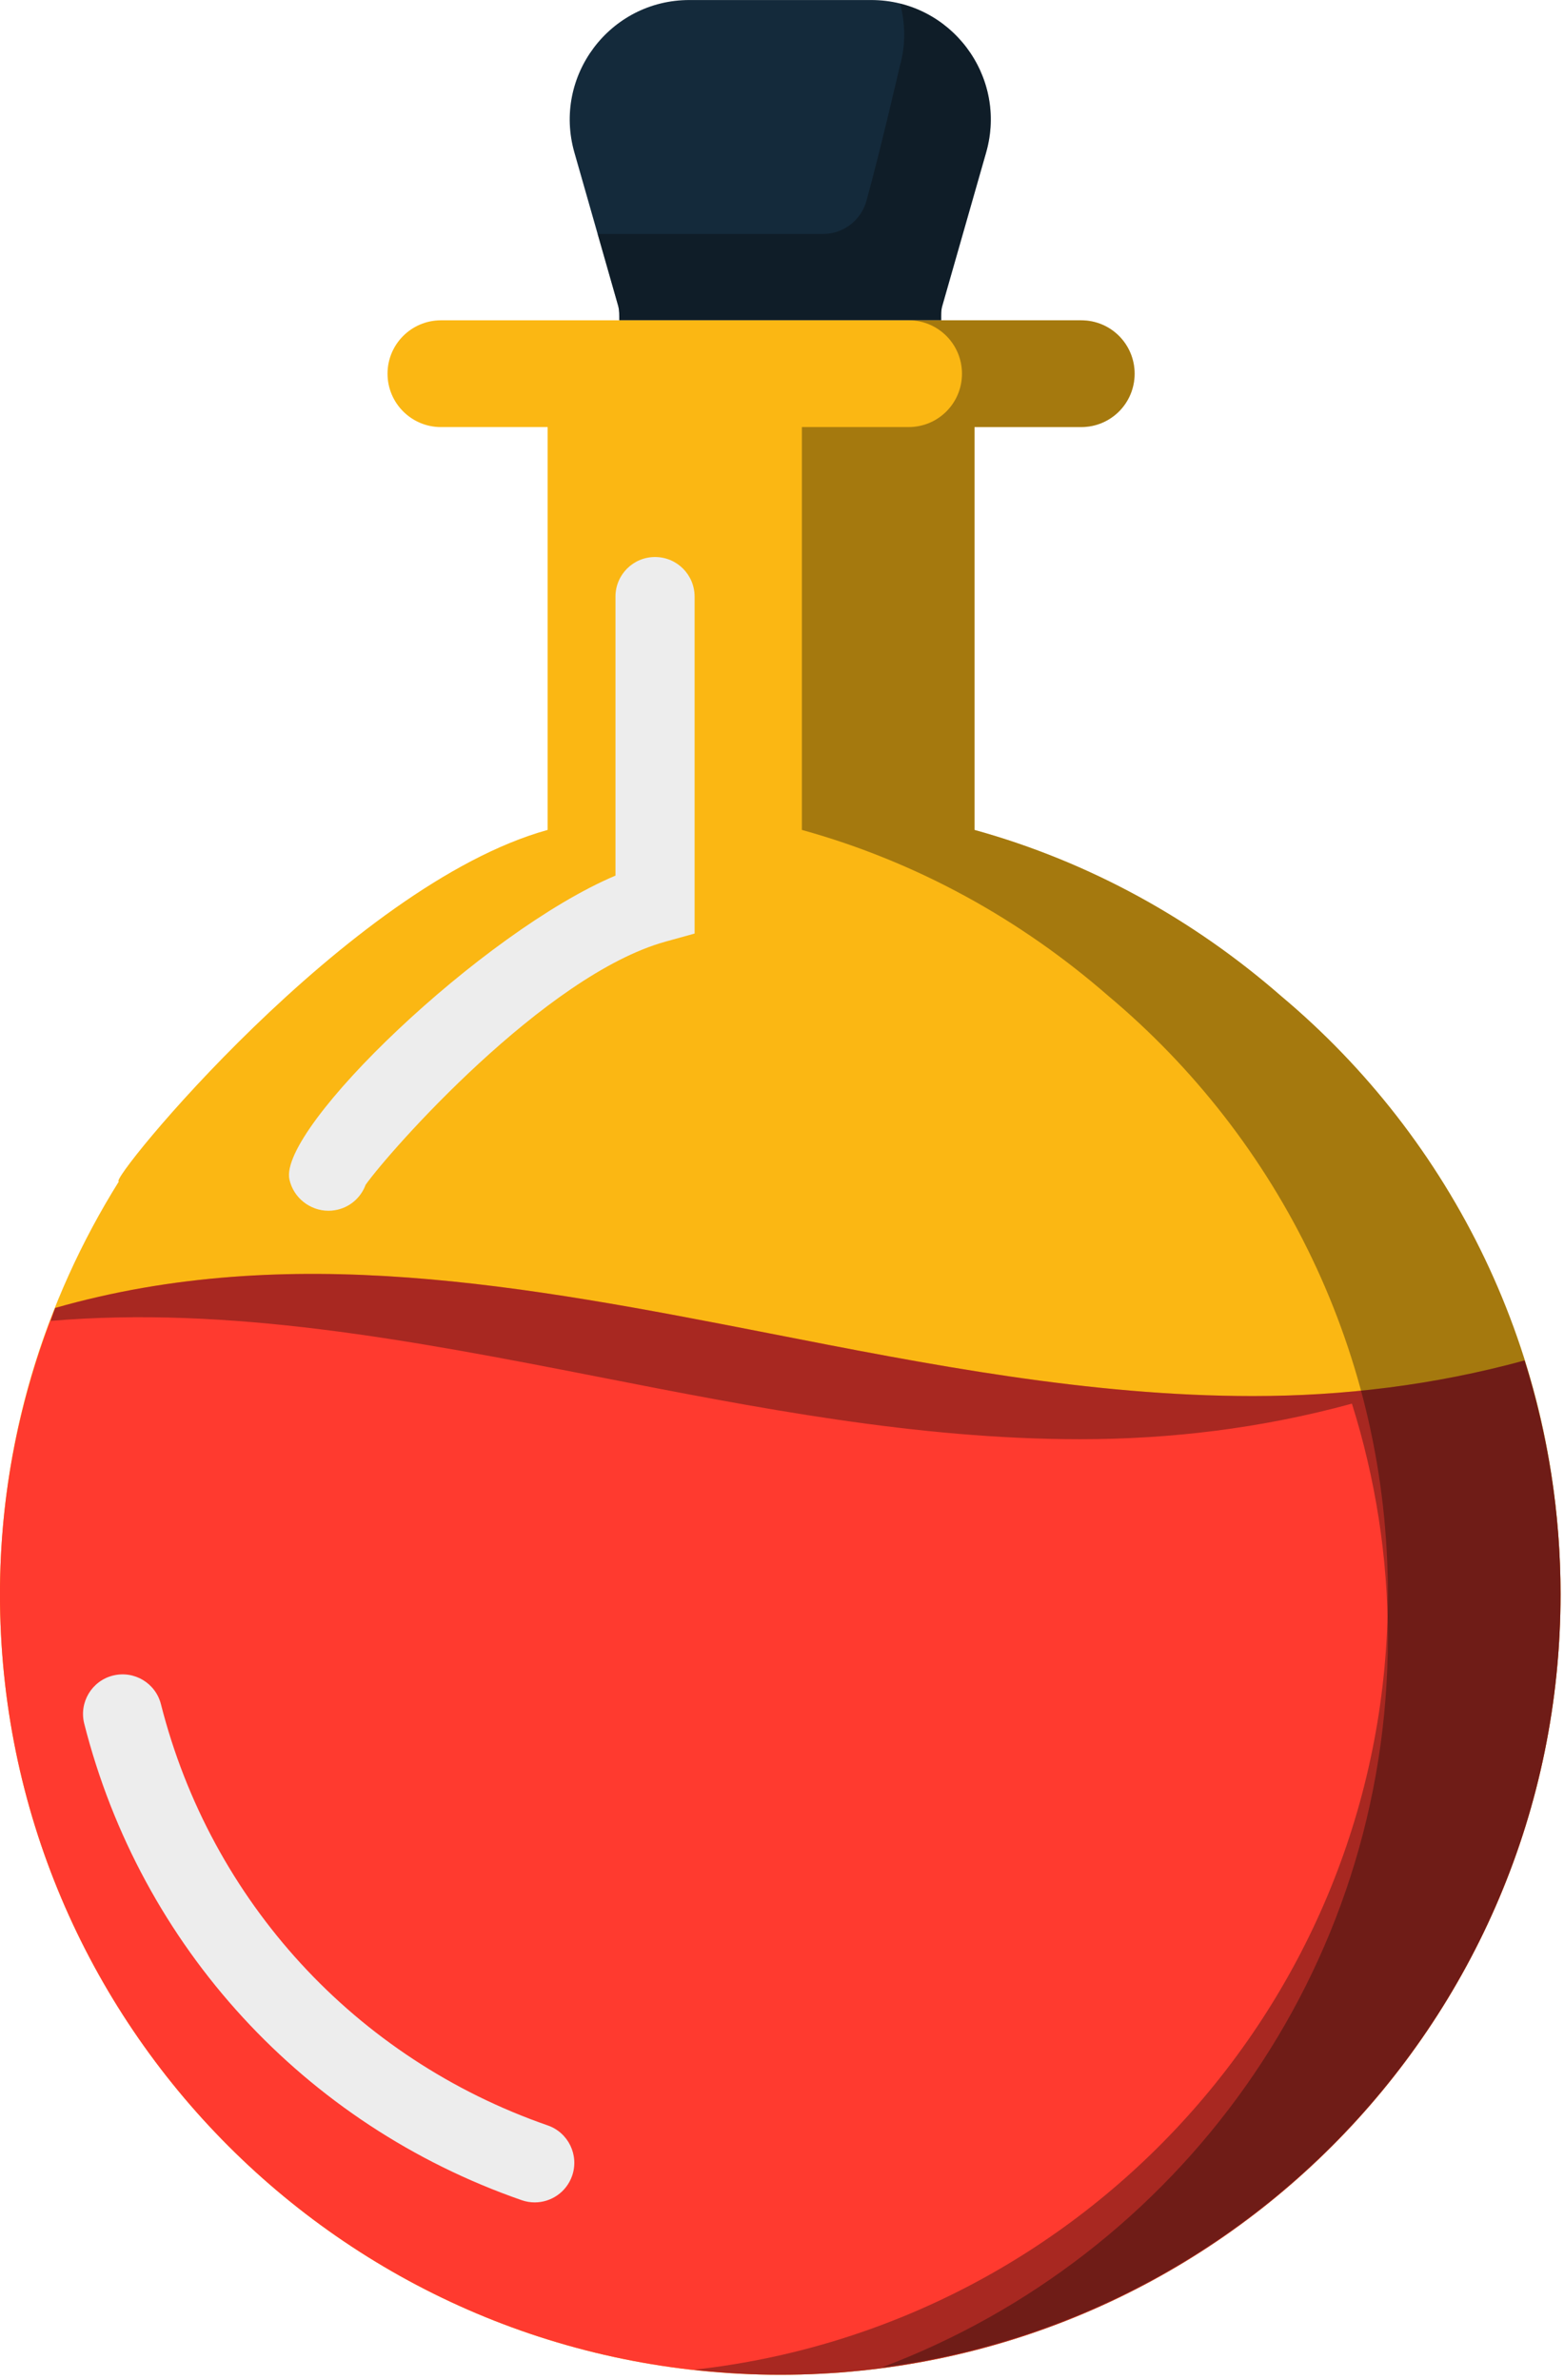 <svg xmlns="http://www.w3.org/2000/svg" xmlns:xlink="http://www.w3.org/1999/xlink" preserveAspectRatio="xMidYMid" width="142" height="216" viewBox="0 0 142 216">
  <defs>
    <style>

      .cls-3 {
        fill: #142a3b;
      }

      .cls-4 {
        fill: #060606;
        opacity: 0.35;
      }

      .cls-5 {
        fill: #fbb713;
      }

      .cls-6 {
        fill: #ff3a2f;
      }

      .cls-7 {
        fill: #ededed;
      }
    </style>
  </defs>
  <g id="group-15svg">
    <path d="M62.589,0.003 C62.589,0.003 79.095,0.003 79.095,0.003 C86.308,0.003 91.515,6.907 89.533,13.842 C89.533,13.842 85.558,27.747 85.558,27.747 C85.426,28.183 85.455,28.627 85.455,29.071 C85.455,29.071 85.369,29.071 85.369,29.071 C85.369,29.071 56.300,29.071 56.300,29.071 C56.300,29.071 56.224,29.071 56.224,29.071 C56.224,28.627 56.243,28.183 56.121,27.747 C56.121,27.747 52.150,13.839 52.150,13.839 C50.170,6.905 55.377,0.003 62.589,0.003 Z" id="path-1" class="cls-3" fill-rule="evenodd"/>
    <path d="M81.724,0.324 C82.191,2.118 82.253,4.051 81.695,6.005 C81.695,6.005 79.899,13.790 78.666,18.229 C78.173,20.003 76.568,21.234 74.726,21.234 C74.726,21.234 54.261,21.234 54.261,21.234 C54.261,21.234 56.120,27.747 56.120,27.747 C56.243,28.183 56.224,28.628 56.224,29.071 C56.224,29.071 56.300,29.071 56.300,29.071 C56.300,29.071 85.369,29.071 85.369,29.071 C85.369,29.071 85.455,29.071 85.455,29.071 C85.455,28.628 85.426,28.183 85.558,27.747 C85.558,27.747 89.533,13.842 89.533,13.842 C91.264,7.785 87.509,1.755 81.724,0.324 Z" id="path-2" class="cls-4" fill-rule="evenodd"/>
    <path d="M116.310,90.397 C108.396,83.492 98.981,78.233 88.480,75.324 C88.480,75.324 88.480,38.762 88.480,38.762 C88.480,38.762 98.170,38.762 98.170,38.762 C100.858,38.762 103.015,36.595 103.015,33.916 C103.015,31.238 100.858,29.072 98.170,29.072 C98.170,29.072 40.030,29.072 40.030,29.072 C37.362,29.072 35.185,31.238 35.185,33.916 C35.185,36.595 37.362,38.762 40.030,38.762 C40.030,38.762 49.720,38.762 49.720,38.762 C49.720,38.762 49.720,75.324 49.720,75.324 C31.627,80.339 9.623,107.411 10.795,107.226 C3.993,118.104 -0.003,130.918 -0.003,144.693 C-0.003,183.819 31.715,215.535 70.842,215.535 C109.968,215.535 141.686,183.819 141.686,144.693 C141.686,122.882 131.813,103.392 116.310,90.397 Z" id="path-3" class="cls-5" fill-rule="evenodd"/>
    <path d="M138.420,123.476 C130.168,125.731 121.931,126.707 113.746,126.707 C98.927,126.707 84.288,123.848 69.914,121.028 C47.524,116.643 26.246,112.645 5.014,118.710 C1.809,126.756 -0.003,135.502 -0.003,144.693 C-0.003,183.819 31.715,215.535 70.842,215.535 C109.968,215.535 141.686,183.819 141.686,144.693 C141.686,137.296 140.526,130.177 138.420,123.476 Z" id="path-4" class="cls-6" fill-rule="evenodd"/>
    <path d="M48.550,199.891 C48.159,199.891 47.762,199.827 47.371,199.692 C27.631,192.840 12.781,176.672 7.648,156.442 C7.161,154.519 8.323,152.566 10.246,152.077 C12.183,151.591 14.124,152.755 14.612,154.675 C19.148,172.556 32.275,186.847 49.728,192.903 C51.602,193.554 52.595,195.601 51.944,197.477 C51.428,198.960 50.037,199.891 48.550,199.891 Z" id="path-5" class="cls-7" fill-rule="evenodd"/>
    <path d="M116.310,90.397 C108.396,83.492 98.981,78.233 88.480,75.324 C88.480,75.324 88.480,38.761 88.480,38.761 C88.480,38.761 98.170,38.761 98.170,38.761 C100.858,38.761 103.015,36.596 103.015,33.917 C103.015,31.239 100.858,29.072 98.170,29.072 C98.170,29.072 82.495,29.072 82.495,29.072 C85.182,29.072 87.340,31.239 87.340,33.917 C87.340,36.596 85.182,38.761 82.495,38.761 C82.495,38.761 72.805,38.761 72.805,38.761 C72.805,38.761 72.805,75.324 72.805,75.324 C83.306,78.233 92.720,83.492 100.635,90.397 C116.137,103.392 126.010,122.882 126.010,144.693 C126.010,181.167 98.438,211.175 63.004,215.079 C65.580,215.362 68.190,215.535 70.842,215.535 C109.968,215.535 141.686,183.819 141.686,144.693 C141.686,122.882 131.813,103.392 116.310,90.397 Z" id="path-6" class="cls-4" fill-rule="evenodd"/>
    <path d="M138.420,123.476 C130.167,125.731 121.931,126.706 113.746,126.706 C98.927,126.706 84.288,123.848 69.914,121.029 C47.524,116.643 26.246,112.645 5.014,118.710 C4.861,119.094 4.752,119.499 4.606,119.885 C20.820,118.513 37.207,121.611 54.239,124.947 C68.612,127.767 83.251,130.624 98.070,130.624 C106.256,130.624 114.492,129.649 122.745,127.395 C124.851,134.096 126.010,141.214 126.010,148.612 C126.010,178.963 106.887,204.781 80.062,214.868 C114.821,210.340 141.686,180.687 141.686,144.693 C141.686,137.295 140.526,130.177 138.420,123.476 Z" id="path-7" class="cls-4" fill-rule="evenodd"/>
    <path d="M29.823,109.890 C28.152,109.890 26.639,108.716 26.276,107.040 C25.270,102.381 43.792,84.585 55.880,79.470 C55.880,79.470 55.880,54.147 55.880,54.147 C55.880,52.164 57.488,50.555 59.472,50.555 C61.456,50.555 63.065,52.164 63.065,54.147 C63.065,54.147 63.065,84.731 63.065,84.731 C63.065,84.731 60.432,85.460 60.432,85.460 C49.456,88.501 35.343,104.503 33.194,107.535 C32.760,108.719 31.714,109.637 30.379,109.845 C30.194,109.876 30.007,109.890 29.823,109.890 Z" id="path-8" class="cls-7" fill-rule="evenodd"/>
  </g>
</svg>
